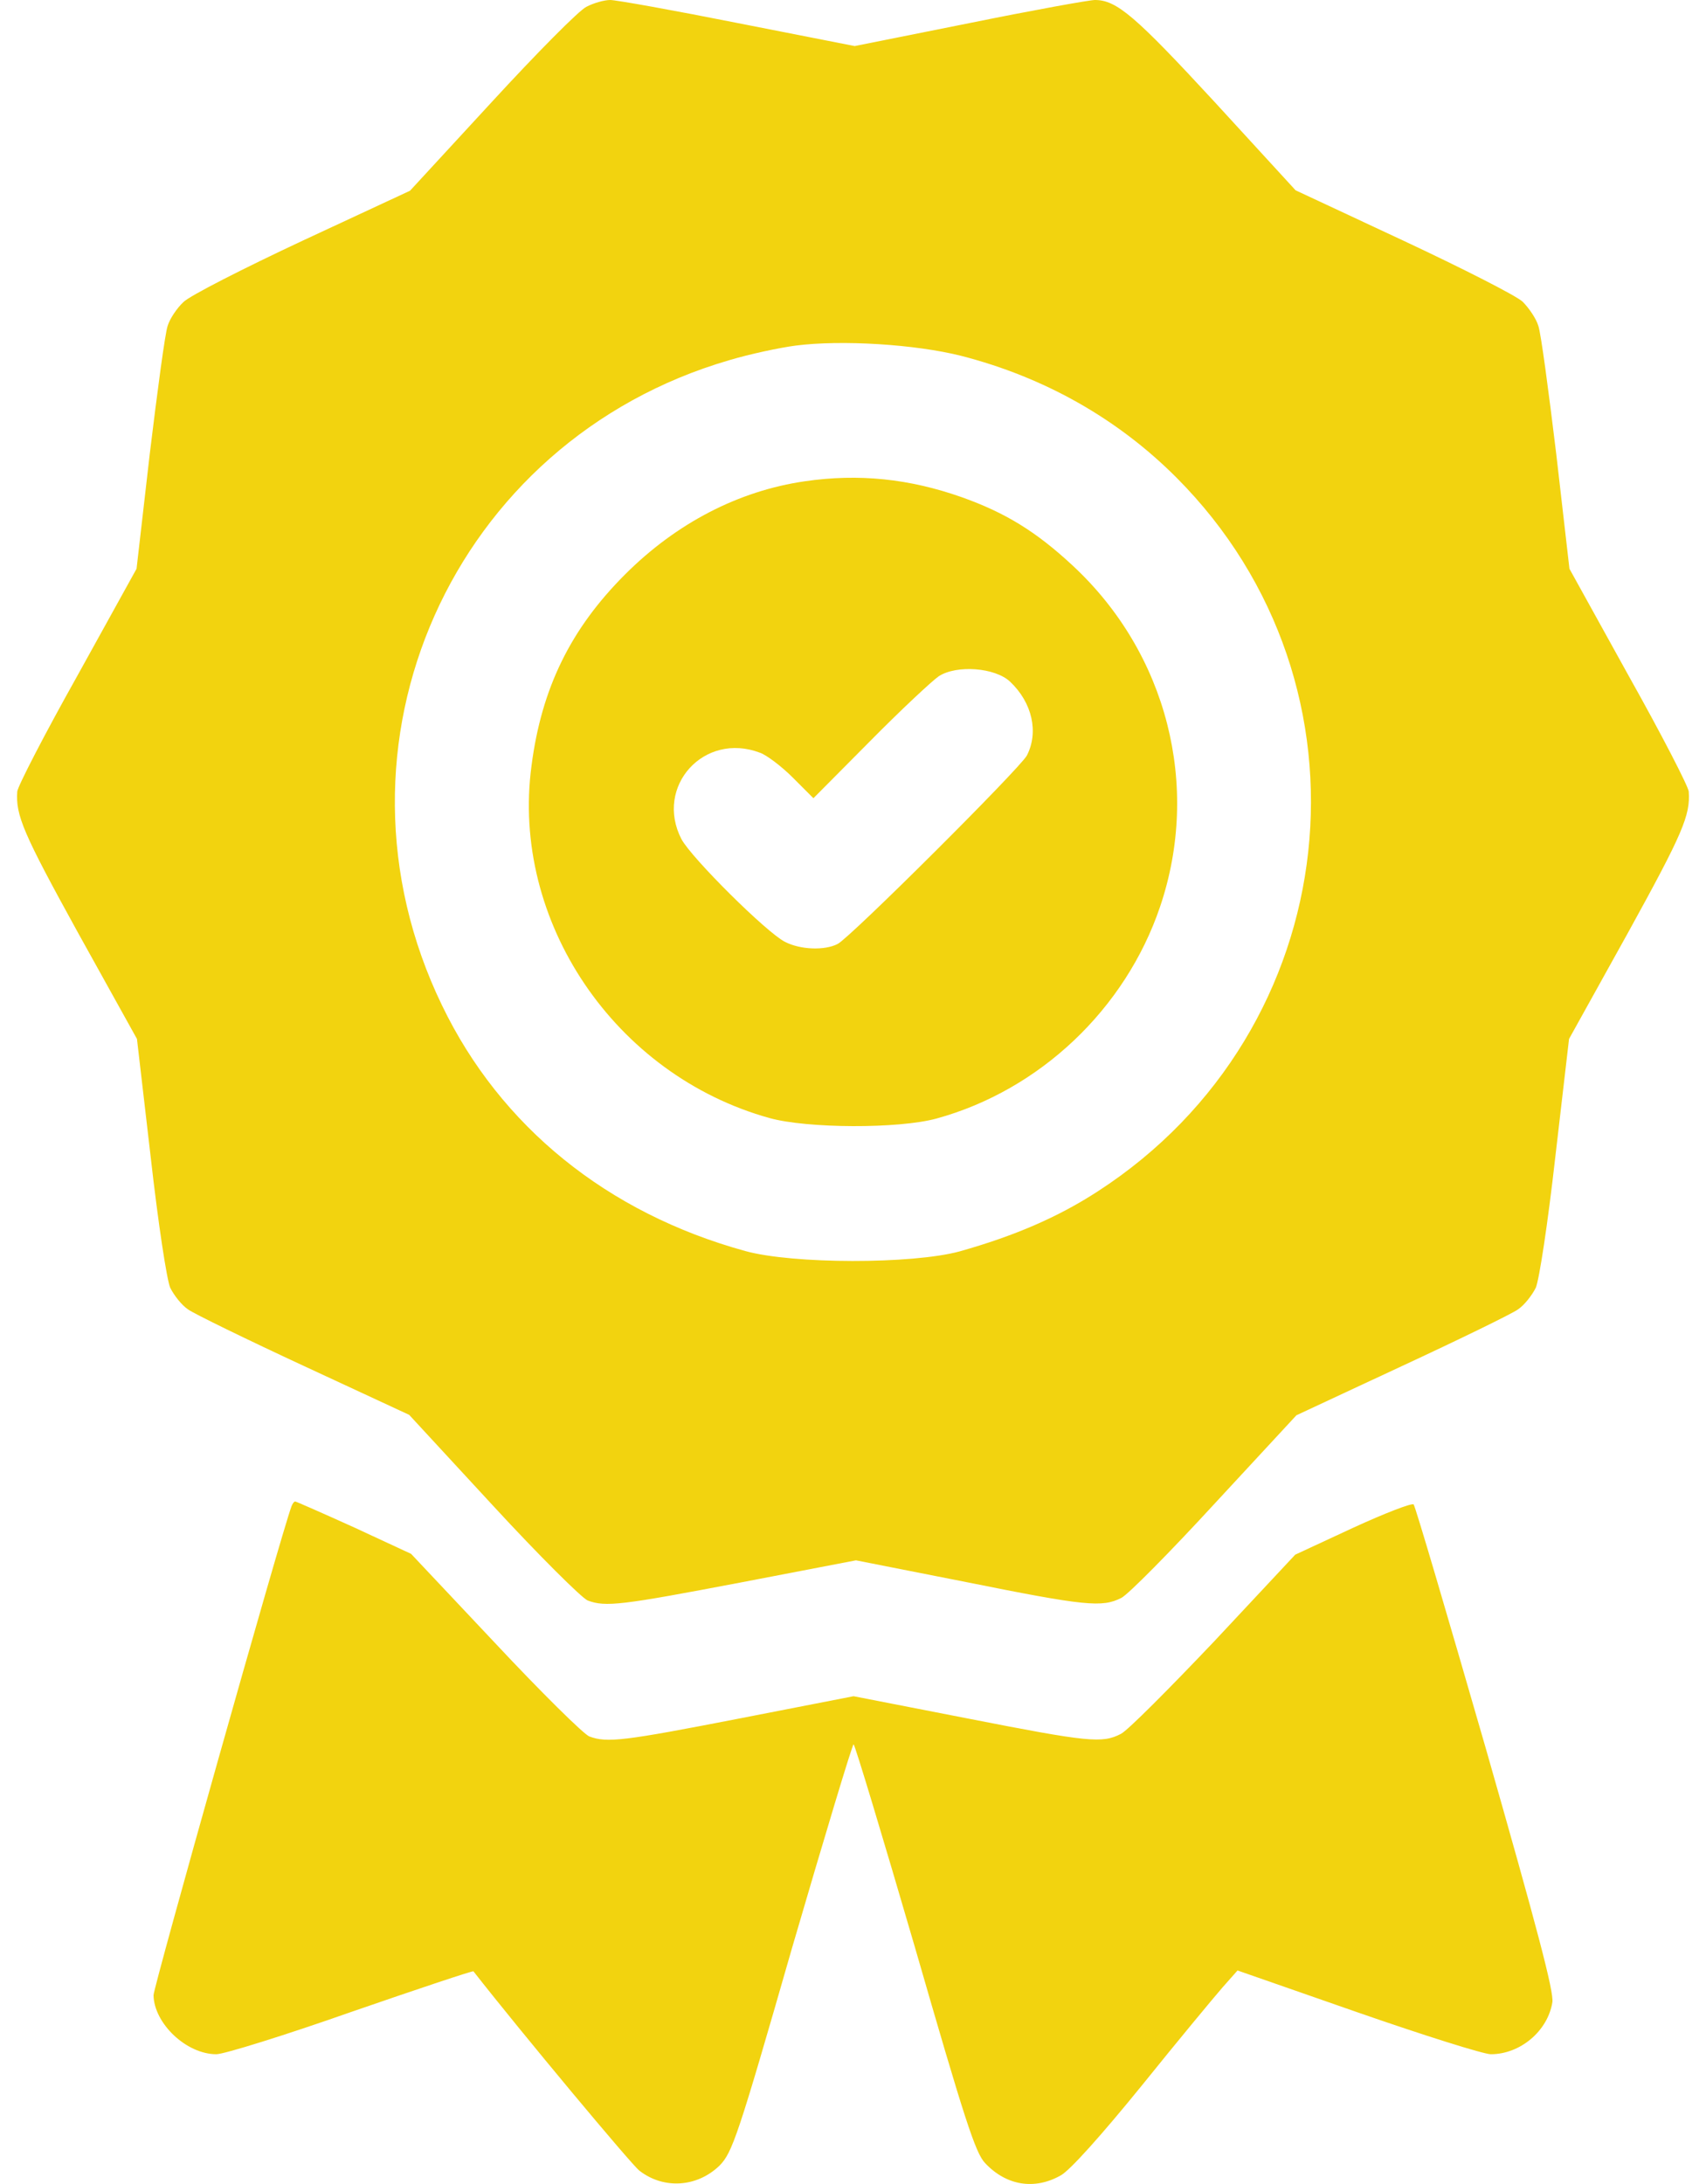 <svg width="50" height="64" viewBox="0 0 50 64" fill="none" xmlns="http://www.w3.org/2000/svg">
<path d="M17.185 0.2C16.973 0.3 15.724 1.563 14.414 2.988L12.017 5.589L8.871 7.052C7.135 7.865 5.562 8.665 5.375 8.852C5.188 9.027 4.975 9.34 4.913 9.552C4.838 9.765 4.613 11.453 4.389 13.303L4.002 16.667L2.266 19.805C1.305 21.518 0.519 23.044 0.506 23.194C0.456 23.894 0.681 24.419 2.279 27.32L4.014 30.445L4.414 33.884C4.638 35.872 4.888 37.497 4.988 37.735C5.1 37.96 5.325 38.247 5.512 38.372C5.687 38.498 7.223 39.248 8.92 40.035L11.992 41.461L14.451 44.124C15.799 45.587 17.048 46.825 17.222 46.9C17.747 47.1 18.221 47.037 21.704 46.374L25.087 45.724L28.321 46.362C31.804 47.062 32.303 47.112 32.865 46.825C33.065 46.725 34.301 45.474 35.611 44.049L37.996 41.473L41.08 40.035C42.777 39.248 44.313 38.498 44.488 38.372C44.675 38.247 44.9 37.96 45.012 37.735C45.112 37.497 45.362 35.872 45.586 33.884L45.986 30.445L47.721 27.32C49.319 24.419 49.544 23.894 49.494 23.194C49.481 23.044 48.695 21.518 47.734 19.805L45.998 16.667L45.611 13.303C45.387 11.453 45.162 9.765 45.087 9.552C45.025 9.34 44.812 9.027 44.625 8.84C44.438 8.665 42.865 7.865 41.13 7.052L37.971 5.576L35.587 2.976C33.277 0.475 32.728 0 32.091 0C31.929 0 30.268 0.3 28.421 0.675L25.05 1.35L21.617 0.675C19.732 0.3 18.059 0 17.884 0C17.709 0 17.397 0.088 17.185 0.2ZM28.171 10.428C30.605 11.053 32.753 12.266 34.475 13.991C40.568 20.093 39.457 30.195 32.178 34.909C31.005 35.672 29.719 36.222 28.121 36.672C26.735 37.047 23.24 37.047 21.841 36.66C17.797 35.547 14.663 33.009 12.953 29.458C9.27 21.843 13.252 12.916 21.38 10.553C21.966 10.378 22.84 10.19 23.315 10.128C24.663 9.953 26.835 10.09 28.171 10.428Z" fill="#F2D30F"/>
<path d="M23.583 14.104C21.649 14.385 19.825 15.328 18.32 16.833C16.729 18.423 15.872 20.161 15.578 22.437C14.966 26.989 18.014 31.504 22.555 32.764C23.656 33.07 26.337 33.083 27.45 32.777C30.474 31.945 32.983 29.571 33.999 26.573C35.198 23.036 34.207 19.145 31.441 16.576C30.363 15.572 29.458 15.022 28.185 14.569C26.655 14.03 25.174 13.871 23.583 14.104ZM29.605 19.977C30.253 20.589 30.449 21.458 30.094 22.143C29.874 22.535 24.929 27.466 24.55 27.662C24.17 27.858 23.46 27.833 23.008 27.601C22.469 27.331 20.266 25.141 19.972 24.59C19.177 23.049 20.633 21.433 22.273 22.058C22.457 22.119 22.897 22.449 23.228 22.779L23.84 23.391L25.492 21.727C26.398 20.809 27.316 19.953 27.512 19.818C28.038 19.476 29.164 19.561 29.605 19.977Z" fill="#F2D30F"/>
<path d="M8.541 44.147C8.218 45.031 4.5 58.222 4.5 58.467C4.512 59.289 5.457 60.197 6.34 60.197C6.564 60.197 8.342 59.645 10.294 58.958C12.247 58.283 13.863 57.743 13.876 57.768C15.268 59.547 18.501 63.424 18.738 63.608C19.446 64.161 20.429 64.099 21.088 63.461C21.461 63.081 21.622 62.627 23.214 57.081C24.171 53.804 24.98 51.117 25.017 51.117C25.054 51.117 25.863 53.804 26.82 57.081C28.262 62.075 28.586 63.093 28.872 63.388C29.493 64.05 30.326 64.185 31.098 63.743C31.371 63.584 32.266 62.59 33.472 61.105C34.529 59.792 35.599 58.504 35.835 58.234L36.27 57.743L39.789 58.97C41.729 59.645 43.482 60.197 43.694 60.197C44.552 60.197 45.36 59.522 45.497 58.676C45.546 58.369 45.049 56.492 43.544 51.227C42.425 47.35 41.48 44.135 41.431 44.086C41.381 44.037 40.585 44.344 39.652 44.773L37.961 45.558L35.586 48.098C34.268 49.485 33.05 50.712 32.851 50.81C32.304 51.092 31.918 51.056 28.349 50.356L25.017 49.706L21.684 50.356C18.277 51.019 17.793 51.08 17.27 50.884C17.096 50.81 15.853 49.583 14.51 48.148L12.048 45.534L10.382 44.761C9.461 44.344 8.678 44 8.653 44C8.616 44 8.566 44.074 8.541 44.147Z" fill="#F2D30F"/>
</svg>
